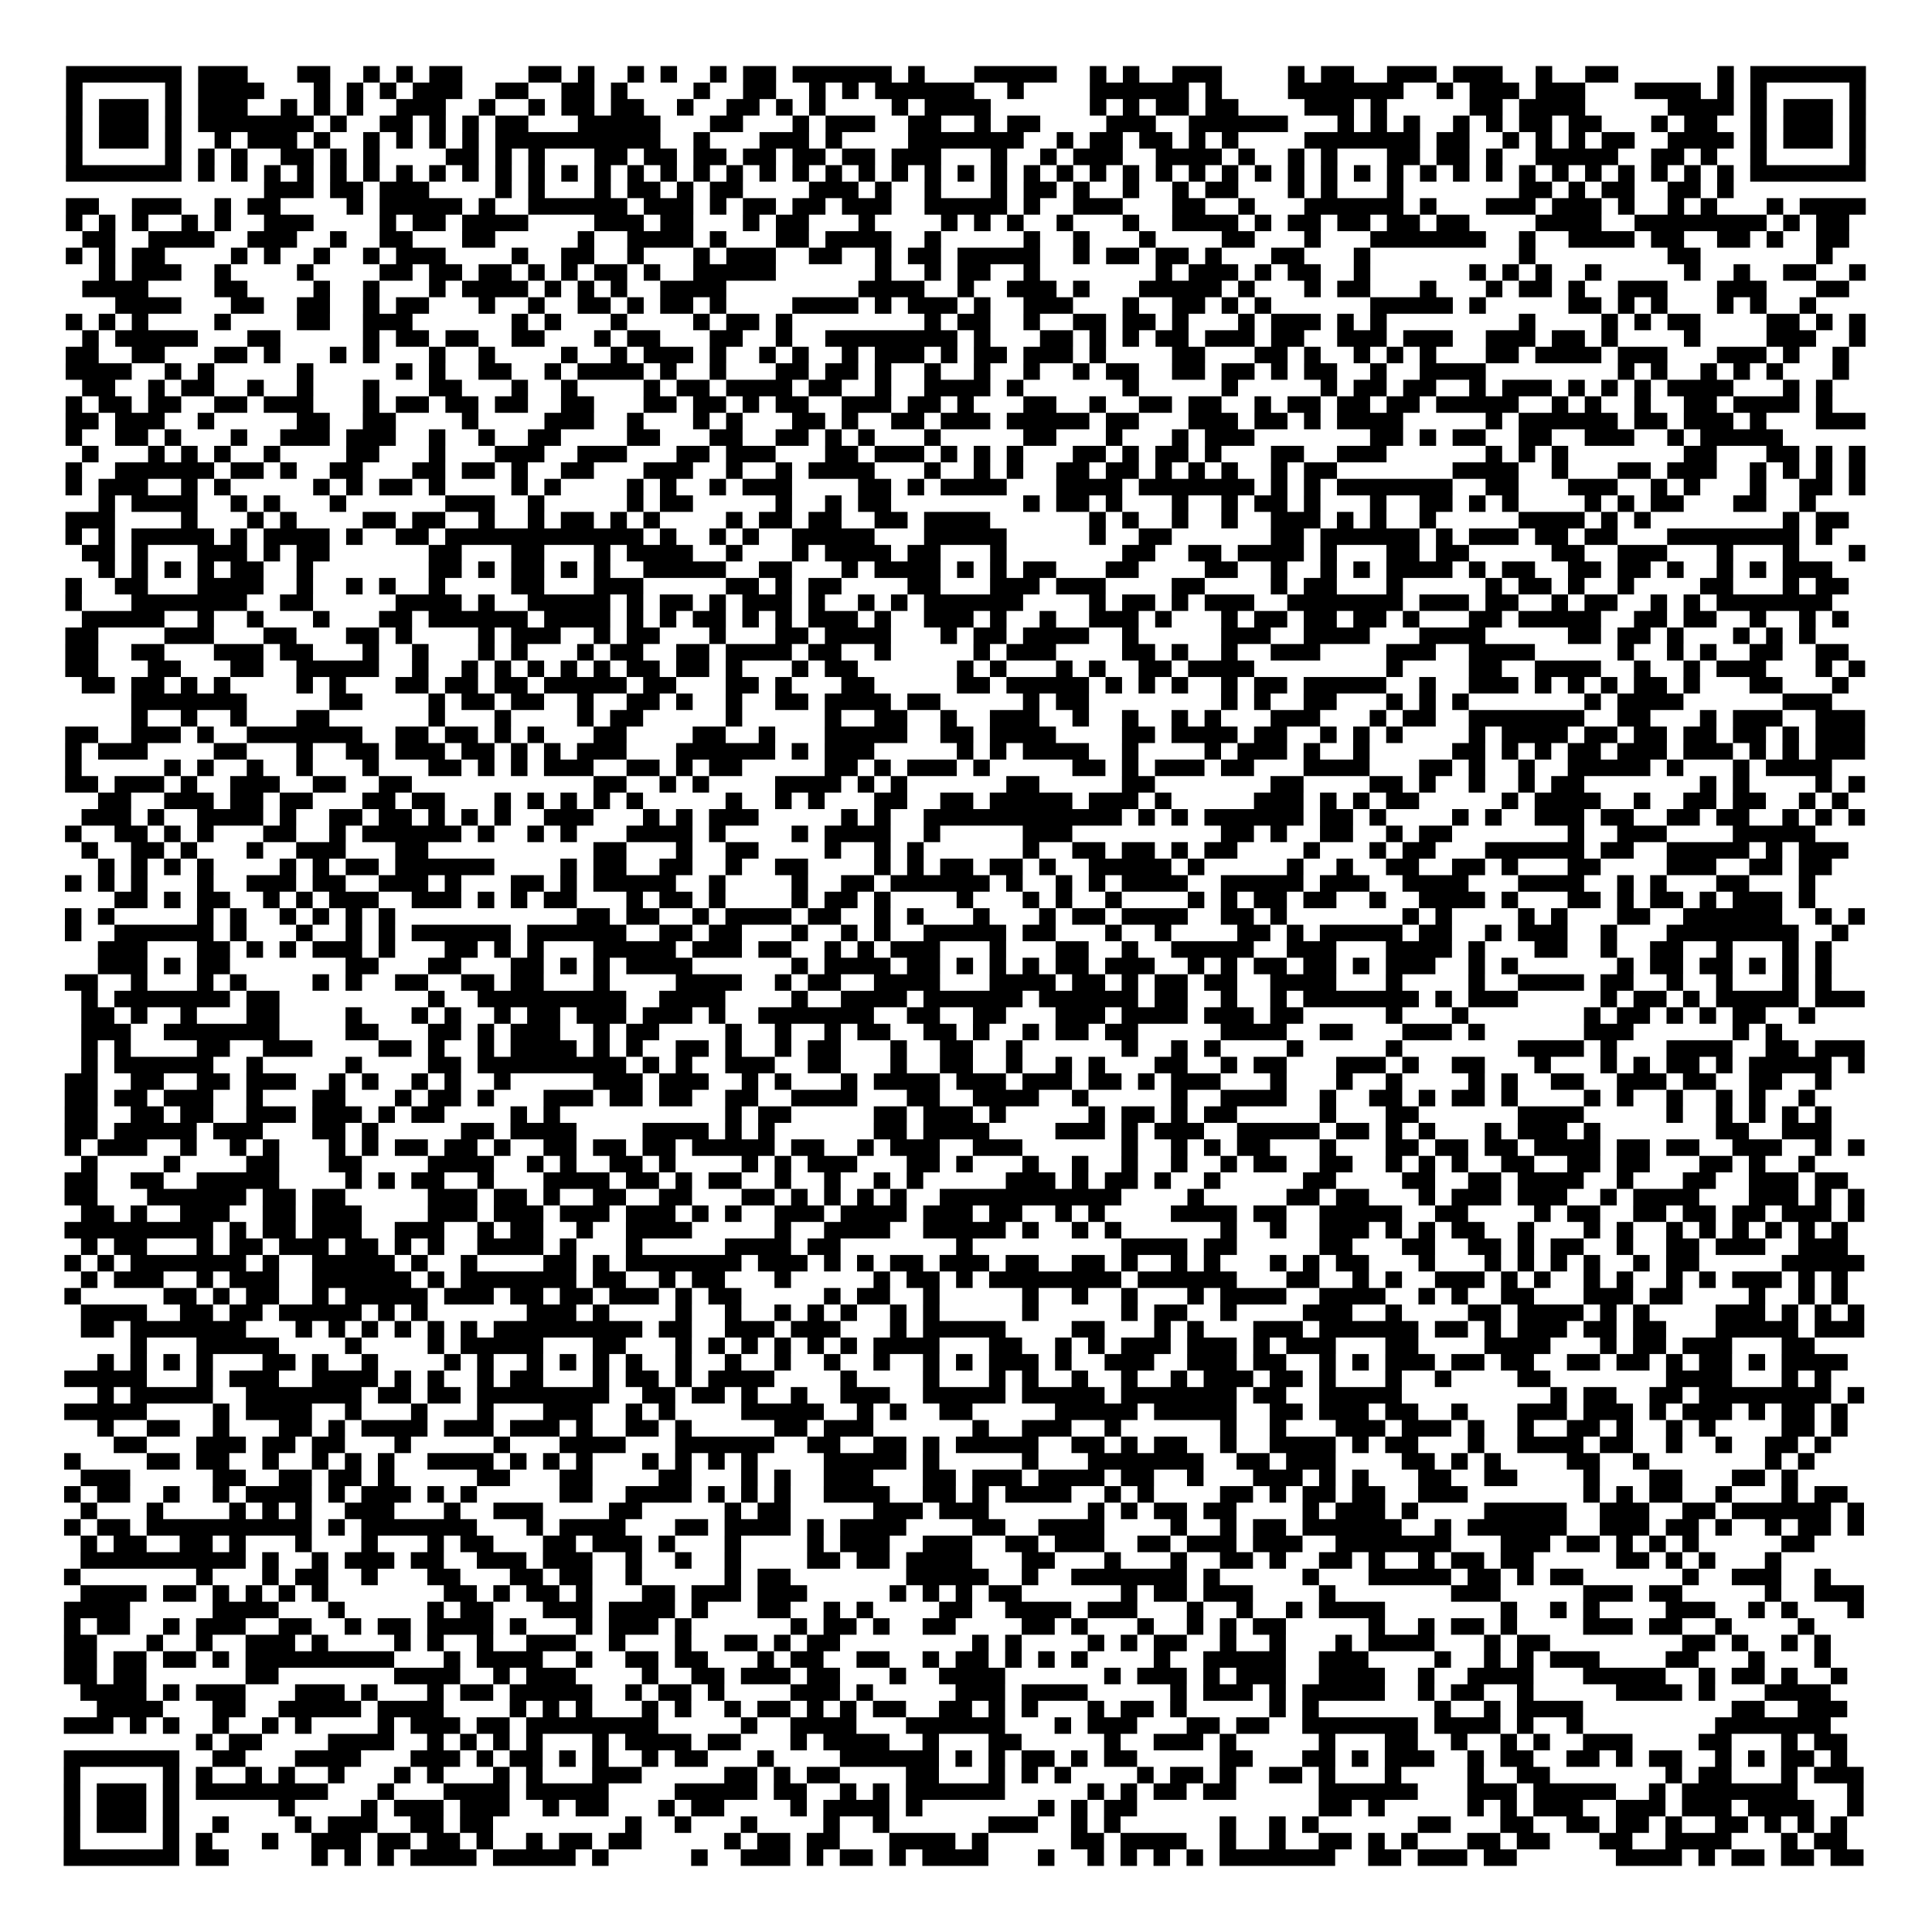 <?xml version="1.0" encoding="UTF-8"?>
<svg xmlns="http://www.w3.org/2000/svg" height="117" width="117" class="pyqrcode"><path stroke="#000" class="pyqrline" d="M4 4.5h7m1 0h3m3 0h2m2 0h1m1 0h1m1 0h2m4 0h2m1 0h1m2 0h1m1 0h1m2 0h1m1 0h2m1 0h6m1 0h1m3 0h5m2 0h1m1 0h1m2 0h3m4 0h1m1 0h2m2 0h3m1 0h3m2 0h1m2 0h2m6 0h1m1 0h7m-109 1h1m5 0h1m1 0h4m3 0h1m1 0h1m1 0h1m1 0h3m2 0h2m2 0h2m1 0h1m4 0h1m2 0h2m2 0h1m1 0h1m1 0h6m2 0h1m4 0h6m1 0h1m4 0h7m2 0h1m1 0h3m1 0h3m3 0h4m1 0h1m1 0h1m5 0h1m-109 1h1m1 0h3m1 0h1m1 0h3m2 0h1m1 0h1m1 0h1m2 0h3m2 0h1m2 0h1m1 0h2m1 0h2m2 0h1m2 0h2m1 0h1m1 0h1m4 0h1m1 0h4m6 0h1m1 0h1m1 0h2m1 0h2m4 0h3m1 0h1m5 0h2m1 0h4m5 0h4m1 0h1m1 0h3m1 0h1m-109 1h1m1 0h3m1 0h1m1 0h7m1 0h1m2 0h2m1 0h1m1 0h1m1 0h2m3 0h5m3 0h2m3 0h1m1 0h3m2 0h2m2 0h1m1 0h2m4 0h3m2 0h6m3 0h1m1 0h1m1 0h1m2 0h1m1 0h1m1 0h2m1 0h2m3 0h1m1 0h2m2 0h1m1 0h3m1 0h1m-109 1h1m1 0h3m1 0h1m2 0h1m1 0h3m1 0h1m2 0h1m1 0h1m1 0h1m1 0h1m1 0h10m2 0h1m3 0h3m1 0h1m4 0h7m2 0h1m1 0h2m1 0h2m1 0h1m1 0h1m4 0h7m1 0h2m2 0h1m1 0h1m1 0h1m1 0h2m2 0h4m1 0h1m1 0h3m1 0h1m-109 1h1m5 0h1m1 0h1m1 0h1m2 0h2m1 0h1m1 0h1m4 0h2m1 0h1m1 0h1m3 0h2m1 0h2m1 0h2m1 0h2m1 0h2m1 0h2m1 0h3m3 0h1m2 0h1m1 0h3m2 0h4m1 0h1m2 0h1m1 0h1m3 0h2m1 0h2m1 0h1m2 0h5m2 0h2m1 0h1m2 0h1m5 0h1m-109 1h7m1 0h1m1 0h1m1 0h1m1 0h1m1 0h1m1 0h1m1 0h1m1 0h1m1 0h1m1 0h1m1 0h1m1 0h1m1 0h1m1 0h1m1 0h1m1 0h1m1 0h1m1 0h1m1 0h1m1 0h1m1 0h1m1 0h1m1 0h1m1 0h1m1 0h1m1 0h1m1 0h1m1 0h1m1 0h1m1 0h1m1 0h1m1 0h1m1 0h1m1 0h1m1 0h1m1 0h1m1 0h1m1 0h1m1 0h1m1 0h1m1 0h1m1 0h1m1 0h1m1 0h1m1 0h1m1 0h1m1 0h1m1 0h7m-97 1h3m1 0h2m1 0h3m4 0h1m1 0h1m3 0h1m1 0h2m1 0h1m1 0h2m4 0h3m1 0h1m2 0h1m3 0h1m1 0h2m1 0h1m2 0h1m2 0h1m1 0h2m3 0h1m1 0h1m3 0h1m7 0h2m1 0h1m1 0h2m2 0h2m1 0h1m-101 1h2m2 0h3m2 0h1m1 0h2m4 0h1m1 0h5m1 0h1m2 0h6m1 0h3m1 0h1m1 0h2m1 0h2m1 0h3m2 0h5m1 0h1m2 0h3m3 0h2m2 0h1m3 0h6m1 0h1m3 0h3m1 0h3m1 0h1m2 0h1m1 0h1m3 0h1m1 0h4m-109 1h1m1 0h1m1 0h1m2 0h1m1 0h1m2 0h3m4 0h1m1 0h2m1 0h4m4 0h3m1 0h2m3 0h1m1 0h2m3 0h1m4 0h1m1 0h1m1 0h1m2 0h1m3 0h1m2 0h4m1 0h1m1 0h2m1 0h2m1 0h2m1 0h2m4 0h4m2 0h8m1 0h1m1 0h2m-107 1h2m2 0h4m2 0h3m2 0h1m2 0h2m3 0h2m5 0h1m2 0h4m1 0h1m3 0h2m1 0h4m2 0h1m5 0h1m2 0h1m3 0h1m4 0h2m3 0h1m3 0h7m2 0h1m2 0h4m1 0h2m2 0h2m1 0h1m2 0h2m-108 1h1m1 0h1m1 0h2m4 0h1m1 0h1m2 0h1m2 0h1m1 0h3m4 0h1m2 0h2m2 0h1m3 0h1m1 0h3m2 0h2m2 0h1m1 0h2m1 0h5m2 0h1m1 0h2m1 0h2m1 0h1m3 0h2m3 0h1m9 0h1m8 0h2m7 0h1m-105 1h1m1 0h3m2 0h1m4 0h1m4 0h2m1 0h2m1 0h2m1 0h1m1 0h1m1 0h2m1 0h1m2 0h5m6 0h1m2 0h1m1 0h2m2 0h1m7 0h1m1 0h3m1 0h1m1 0h2m2 0h1m6 0h1m1 0h1m1 0h1m2 0h1m5 0h1m2 0h1m2 0h2m2 0h1m-108 1h4m4 0h2m4 0h1m2 0h1m3 0h1m1 0h4m1 0h1m1 0h1m1 0h1m2 0h4m8 0h4m2 0h1m2 0h3m1 0h1m3 0h5m1 0h1m3 0h1m1 0h2m3 0h1m3 0h1m1 0h2m1 0h1m2 0h3m3 0h3m3 0h2m-105 1h4m3 0h2m2 0h2m2 0h1m1 0h2m3 0h1m2 0h1m2 0h2m1 0h1m1 0h2m1 0h1m4 0h4m1 0h1m1 0h3m1 0h1m2 0h3m3 0h1m2 0h2m1 0h1m1 0h1m6 0h5m1 0h1m5 0h2m1 0h1m1 0h1m3 0h1m1 0h1m2 0h1m-106 1h1m1 0h1m1 0h1m4 0h1m4 0h2m2 0h3m6 0h1m1 0h1m3 0h1m4 0h1m1 0h2m1 0h1m8 0h1m1 0h2m2 0h1m2 0h2m1 0h2m1 0h1m3 0h1m1 0h3m1 0h1m1 0h1m8 0h1m4 0h1m1 0h1m1 0h2m4 0h2m1 0h1m1 0h1m-108 1h1m1 0h5m3 0h2m5 0h1m1 0h2m1 0h2m2 0h2m3 0h1m1 0h2m3 0h2m2 0h1m2 0h8m1 0h1m3 0h2m1 0h1m1 0h1m1 0h2m1 0h3m1 0h2m2 0h3m1 0h3m2 0h3m1 0h2m1 0h1m4 0h1m4 0h3m2 0h1m-109 1h2m2 0h2m3 0h2m1 0h1m3 0h1m1 0h1m3 0h1m2 0h1m4 0h1m2 0h1m1 0h3m1 0h1m2 0h1m1 0h1m2 0h1m1 0h3m1 0h1m1 0h2m1 0h3m1 0h1m4 0h2m3 0h2m1 0h1m2 0h1m1 0h1m1 0h1m3 0h2m1 0h4m1 0h3m3 0h3m1 0h1m2 0h1m-108 1h4m2 0h1m1 0h1m5 0h1m5 0h1m1 0h1m2 0h2m2 0h1m1 0h4m1 0h1m2 0h1m3 0h2m1 0h2m1 0h1m2 0h1m2 0h1m2 0h1m2 0h1m1 0h2m2 0h2m1 0h2m1 0h1m1 0h2m2 0h1m2 0h4m8 0h1m1 0h1m2 0h1m1 0h1m1 0h1m3 0h1m-107 1h2m2 0h1m1 0h2m2 0h1m2 0h1m3 0h1m3 0h2m3 0h1m2 0h1m4 0h1m1 0h2m1 0h4m1 0h2m2 0h1m2 0h4m1 0h1m6 0h1m5 0h1m5 0h1m1 0h2m1 0h2m2 0h1m1 0h3m1 0h1m1 0h1m1 0h1m1 0h4m3 0h1m1 0h1m-107 1h1m1 0h2m1 0h2m2 0h2m1 0h3m3 0h1m1 0h2m1 0h2m1 0h2m2 0h2m3 0h2m1 0h2m1 0h1m1 0h2m2 0h3m1 0h2m1 0h1m3 0h2m2 0h1m2 0h2m1 0h2m2 0h1m1 0h2m1 0h2m1 0h2m1 0h5m2 0h1m1 0h1m2 0h1m2 0h2m1 0h4m1 0h1m-107 1h2m1 0h3m2 0h1m5 0h2m2 0h2m4 0h1m4 0h3m2 0h1m3 0h1m1 0h1m3 0h2m1 0h1m2 0h2m1 0h3m1 0h5m1 0h2m3 0h3m1 0h2m1 0h1m1 0h4m5 0h1m1 0h6m1 0h2m1 0h3m1 0h1m3 0h3m-109 1h1m2 0h2m1 0h1m3 0h1m2 0h3m1 0h3m2 0h1m2 0h1m2 0h2m4 0h2m3 0h2m2 0h2m1 0h1m1 0h1m3 0h1m5 0h2m3 0h1m3 0h1m1 0h3m7 0h2m1 0h1m1 0h2m2 0h2m2 0h3m2 0h1m1 0h5m-103 1h1m3 0h1m1 0h1m1 0h1m2 0h1m4 0h2m3 0h1m3 0h3m2 0h3m3 0h2m1 0h3m3 0h2m1 0h3m1 0h1m1 0h1m1 0h1m3 0h2m1 0h1m1 0h2m1 0h1m3 0h2m2 0h3m6 0h1m1 0h1m1 0h1m7 0h2m3 0h2m1 0h1m1 0h1m-109 1h1m2 0h6m1 0h2m1 0h1m2 0h2m3 0h2m1 0h2m1 0h1m2 0h2m3 0h3m2 0h1m2 0h1m1 0h4m3 0h1m2 0h1m1 0h1m2 0h2m1 0h2m1 0h1m1 0h1m1 0h1m2 0h1m1 0h2m7 0h4m2 0h1m3 0h2m1 0h3m2 0h1m1 0h1m1 0h1m1 0h1m-109 1h1m1 0h3m2 0h1m1 0h1m5 0h1m1 0h1m1 0h2m1 0h1m4 0h1m1 0h1m4 0h1m1 0h1m2 0h1m1 0h3m4 0h2m1 0h1m1 0h4m3 0h4m1 0h7m1 0h1m1 0h1m1 0h7m2 0h2m3 0h3m2 0h1m1 0h1m3 0h1m2 0h2m1 0h1m-107 1h1m1 0h4m2 0h1m1 0h1m3 0h1m6 0h3m2 0h1m5 0h1m1 0h2m5 0h1m2 0h1m1 0h2m8 0h1m1 0h2m1 0h1m3 0h1m2 0h1m1 0h2m1 0h1m3 0h1m2 0h2m1 0h1m1 0h1m4 0h1m1 0h1m1 0h2m3 0h2m2 0h1m-106 1h3m4 0h1m3 0h1m1 0h1m4 0h2m1 0h2m2 0h1m2 0h1m1 0h2m1 0h1m1 0h1m4 0h1m1 0h2m1 0h2m2 0h2m1 0h4m6 0h1m1 0h1m2 0h1m2 0h1m2 0h3m1 0h1m1 0h1m2 0h1m5 0h4m1 0h1m1 0h1m8 0h1m1 0h2m-108 1h1m1 0h1m1 0h5m1 0h1m1 0h4m1 0h1m2 0h2m1 0h12m1 0h1m2 0h1m1 0h1m2 0h5m3 0h5m5 0h1m2 0h2m6 0h2m1 0h6m1 0h1m1 0h3m1 0h2m1 0h2m3 0h8m1 0h1m-106 1h2m1 0h1m3 0h3m1 0h1m1 0h2m6 0h2m3 0h2m3 0h1m1 0h4m2 0h1m3 0h1m1 0h4m1 0h2m3 0h1m7 0h2m2 0h2m1 0h4m1 0h1m3 0h2m1 0h2m5 0h2m2 0h3m3 0h1m3 0h1m3 0h1m-107 1h1m1 0h1m1 0h1m1 0h1m1 0h2m2 0h1m7 0h2m1 0h1m1 0h2m1 0h1m1 0h1m2 0h5m2 0h2m3 0h1m1 0h4m1 0h1m1 0h1m1 0h2m3 0h2m4 0h2m2 0h1m2 0h1m1 0h1m1 0h4m1 0h1m1 0h2m2 0h2m1 0h2m1 0h1m2 0h1m1 0h1m1 0h3m-107 1h1m2 0h2m3 0h4m2 0h1m2 0h1m1 0h1m2 0h1m4 0h2m3 0h3m5 0h2m1 0h1m1 0h2m4 0h2m3 0h3m1 0h3m4 0h2m4 0h1m1 0h2m3 0h1m5 0h1m1 0h2m1 0h1m2 0h1m4 0h2m3 0h1m1 0h2m-108 1h1m3 0h7m2 0h2m5 0h4m1 0h1m2 0h5m1 0h1m1 0h2m1 0h1m1 0h3m1 0h1m2 0h1m1 0h1m1 0h6m4 0h1m1 0h2m1 0h1m1 0h3m2 0h7m1 0h3m1 0h2m2 0h1m1 0h2m2 0h1m1 0h1m1 0h7m-106 1h5m2 0h1m2 0h1m3 0h1m3 0h2m1 0h6m1 0h4m1 0h1m1 0h1m1 0h2m1 0h1m1 0h1m1 0h3m1 0h1m2 0h3m1 0h1m2 0h1m2 0h3m1 0h1m3 0h1m1 0h2m1 0h2m1 0h2m1 0h1m3 0h2m1 0h5m2 0h2m1 0h2m2 0h1m2 0h1m1 0h1m-108 1h2m4 0h3m3 0h2m3 0h2m1 0h1m4 0h1m1 0h3m2 0h1m1 0h2m3 0h1m3 0h2m1 0h4m3 0h1m1 0h2m1 0h4m2 0h1m5 0h3m2 0h4m3 0h4m5 0h2m1 0h2m1 0h1m3 0h1m1 0h1m1 0h1m-106 1h2m2 0h2m3 0h3m1 0h2m3 0h1m2 0h1m3 0h1m1 0h1m3 0h1m1 0h2m2 0h2m1 0h4m1 0h2m2 0h1m5 0h1m1 0h3m4 0h2m1 0h1m2 0h1m2 0h3m4 0h3m2 0h4m5 0h1m2 0h1m1 0h1m2 0h2m2 0h2m-108 1h2m3 0h2m3 0h2m2 0h5m2 0h1m2 0h1m1 0h1m1 0h1m1 0h1m1 0h1m1 0h2m1 0h2m1 0h1m3 0h1m1 0h2m6 0h1m1 0h1m3 0h1m1 0h1m2 0h2m1 0h4m8 0h1m4 0h2m2 0h4m2 0h1m2 0h1m1 0h3m3 0h1m1 0h1m-108 1h2m1 0h2m1 0h1m1 0h1m4 0h1m1 0h1m3 0h2m1 0h2m1 0h2m1 0h5m1 0h2m3 0h2m1 0h1m3 0h2m5 0h2m1 0h5m1 0h1m1 0h1m1 0h1m2 0h1m1 0h2m1 0h5m2 0h1m2 0h3m1 0h1m1 0h1m1 0h1m1 0h2m1 0h1m3 0h2m3 0h1m-104 1h7m5 0h2m4 0h1m1 0h2m1 0h2m2 0h1m2 0h2m1 0h1m2 0h1m2 0h2m1 0h4m1 0h2m5 0h1m1 0h2m8 0h1m1 0h1m2 0h2m3 0h1m1 0h1m1 0h1m7 0h1m1 0h4m6 0h3m-103 1h1m2 0h1m2 0h1m3 0h2m6 0h1m3 0h1m4 0h1m1 0h2m5 0h1m5 0h1m2 0h2m2 0h1m2 0h3m2 0h1m2 0h1m2 0h1m1 0h1m3 0h3m3 0h1m1 0h2m2 0h7m2 0h2m3 0h1m1 0h3m2 0h3m-109 1h2m2 0h3m1 0h1m2 0h7m2 0h2m1 0h2m1 0h1m1 0h1m3 0h2m4 0h2m2 0h1m3 0h5m2 0h2m1 0h4m4 0h2m1 0h4m1 0h2m2 0h1m1 0h1m1 0h1m4 0h1m1 0h4m1 0h2m1 0h2m1 0h2m1 0h2m1 0h1m1 0h3m-109 1h1m1 0h3m4 0h2m3 0h1m2 0h2m1 0h3m1 0h2m1 0h1m1 0h1m1 0h3m3 0h6m1 0h1m1 0h3m5 0h1m1 0h1m1 0h4m2 0h1m4 0h1m1 0h3m1 0h1m2 0h1m5 0h2m1 0h1m1 0h1m1 0h2m1 0h3m1 0h3m1 0h1m1 0h1m1 0h3m-109 1h1m5 0h1m1 0h1m2 0h1m2 0h1m3 0h1m3 0h2m1 0h1m1 0h1m1 0h3m2 0h2m1 0h1m1 0h2m5 0h2m1 0h1m1 0h3m1 0h1m5 0h2m1 0h1m1 0h3m1 0h2m3 0h4m3 0h2m1 0h1m2 0h1m2 0h5m1 0h1m3 0h1m1 0h4m-107 1h2m1 0h3m1 0h1m2 0h3m2 0h2m2 0h2m11 0h2m2 0h1m1 0h1m4 0h4m1 0h1m1 0h1m6 0h2m5 0h2m7 0h2m4 0h2m1 0h1m2 0h1m2 0h1m1 0h2m7 0h1m1 0h1m4 0h1m1 0h1m-107 1h2m2 0h3m1 0h2m1 0h2m3 0h2m1 0h2m3 0h1m1 0h1m1 0h1m1 0h1m1 0h1m5 0h1m2 0h1m1 0h1m3 0h2m2 0h2m1 0h5m1 0h3m1 0h1m5 0h3m1 0h1m1 0h1m1 0h2m5 0h1m1 0h4m2 0h1m2 0h2m1 0h2m2 0h1m1 0h1m-107 1h3m1 0h1m2 0h4m1 0h1m2 0h2m1 0h2m1 0h1m1 0h1m1 0h1m2 0h3m3 0h1m1 0h1m1 0h3m5 0h1m1 0h1m2 0h12m1 0h1m1 0h1m1 0h6m1 0h2m1 0h1m4 0h1m1 0h1m2 0h3m1 0h2m2 0h2m1 0h2m2 0h1m1 0h1m1 0h1m-109 1h1m2 0h2m1 0h1m1 0h1m3 0h2m2 0h1m1 0h6m1 0h1m2 0h1m1 0h1m3 0h4m1 0h1m4 0h1m1 0h4m2 0h1m5 0h3m9 0h2m1 0h1m2 0h2m2 0h1m1 0h2m7 0h1m2 0h3m4 0h5m-105 1h1m2 0h2m1 0h1m3 0h1m2 0h3m3 0h2m10 0h2m3 0h1m2 0h2m4 0h1m2 0h1m1 0h1m6 0h1m2 0h2m1 0h2m1 0h1m1 0h2m4 0h1m3 0h1m1 0h2m3 0h6m1 0h2m2 0h5m1 0h1m1 0h3m-106 1h1m1 0h1m1 0h1m1 0h1m4 0h1m1 0h1m1 0h2m1 0h6m4 0h1m1 0h2m2 0h2m2 0h1m2 0h2m4 0h1m1 0h1m1 0h2m1 0h2m1 0h1m2 0h5m1 0h1m5 0h1m2 0h1m2 0h2m2 0h2m1 0h1m3 0h2m4 0h3m2 0h2m1 0h2m-107 1h1m1 0h1m1 0h1m3 0h1m2 0h3m1 0h2m2 0h3m1 0h1m3 0h2m1 0h1m1 0h5m2 0h1m4 0h1m2 0h2m1 0h6m1 0h1m2 0h1m1 0h1m1 0h4m2 0h5m1 0h3m2 0h4m3 0h4m2 0h1m1 0h1m3 0h2m3 0h1m-103 1h2m1 0h1m1 0h2m2 0h1m1 0h1m1 0h3m2 0h3m1 0h1m1 0h1m1 0h2m3 0h1m1 0h2m1 0h1m4 0h1m1 0h2m1 0h1m4 0h1m3 0h1m1 0h1m2 0h1m4 0h1m1 0h1m1 0h2m1 0h2m2 0h1m2 0h4m1 0h1m3 0h2m1 0h1m1 0h2m1 0h1m1 0h3m1 0h1m-106 1h1m1 0h1m5 0h1m1 0h1m2 0h1m1 0h1m1 0h1m1 0h1m11 0h2m1 0h2m2 0h1m1 0h4m1 0h2m2 0h1m1 0h1m3 0h1m3 0h1m1 0h2m1 0h4m2 0h2m1 0h1m7 0h1m1 0h1m4 0h1m1 0h1m3 0h2m2 0h6m2 0h1m1 0h1m-109 1h1m2 0h6m1 0h1m3 0h1m2 0h1m1 0h1m1 0h6m1 0h6m2 0h2m1 0h2m3 0h1m2 0h1m1 0h1m2 0h5m1 0h2m3 0h1m2 0h1m4 0h2m1 0h1m1 0h5m1 0h2m2 0h1m1 0h3m2 0h1m3 0h8m2 0h1m-106 1h3m3 0h2m1 0h1m1 0h1m1 0h3m1 0h1m3 0h2m1 0h1m1 0h1m3 0h5m1 0h3m1 0h2m2 0h1m1 0h1m1 0h3m3 0h1m3 0h2m2 0h1m2 0h5m2 0h3m3 0h4m1 0h1m3 0h2m2 0h1m2 0h2m2 0h1m3 0h1m1 0h1m-105 1h3m1 0h1m1 0h2m7 0h2m3 0h2m3 0h2m1 0h1m1 0h1m1 0h4m6 0h1m1 0h4m1 0h2m1 0h1m1 0h1m1 0h1m1 0h2m1 0h3m2 0h1m1 0h1m1 0h2m1 0h2m1 0h1m1 0h3m2 0h1m1 0h1m6 0h1m1 0h2m1 0h2m1 0h1m1 0h1m1 0h1m-107 1h2m2 0h1m3 0h1m1 0h1m4 0h1m1 0h1m2 0h2m2 0h2m1 0h2m3 0h1m4 0h4m2 0h1m1 0h2m2 0h4m3 0h4m1 0h2m1 0h1m1 0h2m1 0h2m2 0h4m3 0h1m4 0h1m2 0h4m1 0h2m2 0h1m2 0h1m3 0h1m1 0h1m-106 1h1m1 0h7m1 0h2m9 0h1m2 0h9m2 0h4m4 0h1m2 0h4m1 0h6m1 0h6m1 0h2m2 0h1m2 0h1m1 0h7m1 0h1m1 0h3m5 0h1m1 0h2m1 0h1m1 0h5m1 0h3m-108 1h2m1 0h1m2 0h1m3 0h2m4 0h1m3 0h1m1 0h1m2 0h1m1 0h2m1 0h3m1 0h3m1 0h1m2 0h7m2 0h2m2 0h2m3 0h3m1 0h4m1 0h3m1 0h2m5 0h1m3 0h1m7 0h1m1 0h2m1 0h1m1 0h1m1 0h2m2 0h1m-105 1h3m2 0h7m4 0h2m3 0h2m1 0h1m1 0h3m2 0h1m1 0h2m4 0h1m2 0h1m2 0h1m1 0h2m2 0h2m1 0h1m2 0h1m1 0h2m1 0h2m5 0h4m2 0h2m3 0h3m1 0h1m6 0h3m6 0h1m1 0h1m-103 1h1m1 0h1m4 0h2m2 0h3m4 0h2m1 0h1m2 0h1m1 0h4m1 0h1m1 0h1m2 0h2m1 0h1m2 0h1m1 0h2m3 0h1m2 0h2m2 0h1m6 0h1m2 0h1m1 0h1m4 0h1m5 0h1m7 0h4m1 0h1m3 0h4m2 0h2m1 0h3m-108 1h1m1 0h6m2 0h1m5 0h1m4 0h2m1 0h9m1 0h1m1 0h1m2 0h3m2 0h2m3 0h1m2 0h2m2 0h1m2 0h1m1 0h1m3 0h2m2 0h1m1 0h2m3 0h3m1 0h1m2 0h2m3 0h1m3 0h1m1 0h1m1 0h2m1 0h1m1 0h5m1 0h1m-109 1h2m2 0h2m2 0h2m1 0h3m2 0h1m1 0h1m2 0h1m1 0h1m2 0h1m5 0h3m1 0h3m2 0h1m1 0h1m3 0h1m1 0h4m1 0h3m1 0h3m1 0h2m1 0h1m1 0h3m3 0h1m3 0h1m2 0h1m4 0h1m1 0h1m2 0h2m2 0h3m1 0h2m2 0h2m2 0h1m-107 1h2m1 0h2m1 0h3m2 0h1m3 0h2m3 0h1m1 0h2m1 0h1m3 0h3m1 0h2m1 0h2m2 0h2m2 0h4m3 0h2m2 0h4m2 0h1m5 0h1m2 0h4m2 0h1m2 0h2m1 0h1m1 0h2m1 0h1m4 0h1m1 0h1m2 0h1m2 0h1m1 0h1m2 0h1m-106 1h2m2 0h2m1 0h2m2 0h3m1 0h3m1 0h1m1 0h2m4 0h1m1 0h1m10 0h1m1 0h2m5 0h2m1 0h3m1 0h1m5 0h1m1 0h2m1 0h1m1 0h2m5 0h1m3 0h2m6 0h4m5 0h1m2 0h1m1 0h1m1 0h1m1 0h1m-107 1h2m1 0h5m1 0h3m3 0h2m1 0h1m5 0h2m1 0h4m4 0h4m1 0h1m1 0h1m6 0h2m1 0h4m4 0h3m1 0h1m1 0h3m2 0h5m1 0h2m1 0h1m1 0h1m3 0h1m1 0h3m1 0h1m7 0h2m2 0h3m-107 1h1m1 0h3m2 0h1m2 0h1m1 0h1m3 0h1m1 0h1m1 0h2m1 0h2m1 0h1m2 0h2m1 0h2m1 0h2m1 0h5m1 0h2m2 0h1m1 0h3m2 0h3m6 0h1m2 0h1m1 0h1m1 0h2m3 0h1m3 0h2m1 0h2m1 0h2m1 0h4m1 0h2m1 0h2m2 0h3m2 0h1m1 0h1m-108 1h1m4 0h1m4 0h2m3 0h2m4 0h4m2 0h1m1 0h1m2 0h2m1 0h1m4 0h1m1 0h1m1 0h3m3 0h2m1 0h1m3 0h1m2 0h1m2 0h1m2 0h1m2 0h1m1 0h2m2 0h2m2 0h1m1 0h1m1 0h1m2 0h2m2 0h2m1 0h2m3 0h2m1 0h1m2 0h1m-106 1h2m2 0h2m2 0h5m4 0h1m1 0h1m1 0h2m2 0h1m3 0h4m1 0h2m1 0h1m1 0h2m2 0h1m2 0h1m2 0h1m1 0h1m5 0h3m1 0h1m1 0h2m1 0h1m2 0h1m5 0h2m4 0h2m2 0h2m1 0h4m2 0h1m3 0h2m2 0h3m1 0h2m-108 1h2m3 0h6m1 0h2m1 0h2m5 0h3m1 0h2m1 0h1m2 0h2m2 0h2m3 0h2m1 0h1m1 0h1m1 0h1m1 0h1m2 0h11m4 0h1m5 0h2m1 0h2m3 0h1m1 0h3m1 0h3m2 0h1m1 0h4m3 0h3m1 0h1m1 0h1m-108 1h2m1 0h1m2 0h3m2 0h2m1 0h3m4 0h3m1 0h3m1 0h3m1 0h3m1 0h1m1 0h1m2 0h3m1 0h4m1 0h3m1 0h2m2 0h1m1 0h1m4 0h4m1 0h2m2 0h5m2 0h2m4 0h1m1 0h2m2 0h2m1 0h2m1 0h2m1 0h3m1 0h1m-109 1h9m1 0h1m1 0h2m1 0h3m2 0h3m2 0h1m1 0h2m2 0h1m2 0h4m5 0h1m2 0h4m2 0h5m1 0h1m2 0h1m1 0h1m6 0h1m2 0h1m2 0h3m1 0h1m1 0h1m1 0h2m2 0h1m3 0h1m1 0h1m2 0h1m1 0h1m1 0h1m1 0h1m1 0h1m1 0h1m-107 1h1m1 0h2m3 0h1m1 0h2m1 0h3m1 0h2m1 0h1m1 0h1m2 0h4m1 0h1m3 0h1m5 0h4m1 0h2m7 0h1m9 0h4m1 0h2m5 0h2m3 0h2m2 0h2m1 0h1m1 0h2m2 0h1m2 0h2m1 0h3m2 0h3m-108 1h1m1 0h1m1 0h7m1 0h1m2 0h5m1 0h1m2 0h1m4 0h2m1 0h1m1 0h7m1 0h3m1 0h1m1 0h1m1 0h2m1 0h3m1 0h2m2 0h2m1 0h1m2 0h1m1 0h1m3 0h1m1 0h1m1 0h2m3 0h1m3 0h1m1 0h1m1 0h1m1 0h1m2 0h1m1 0h2m5 0h5m-108 1h1m1 0h3m2 0h1m1 0h3m2 0h6m1 0h1m1 0h7m1 0h2m2 0h1m1 0h2m3 0h1m5 0h1m1 0h2m1 0h1m1 0h8m1 0h6m3 0h2m2 0h1m1 0h1m2 0h3m1 0h1m1 0h1m2 0h1m1 0h1m2 0h1m1 0h1m1 0h3m1 0h1m1 0h1m-108 1h1m5 0h2m1 0h1m1 0h2m2 0h1m1 0h5m1 0h3m1 0h2m1 0h2m1 0h3m1 0h1m1 0h2m5 0h1m1 0h2m2 0h1m5 0h1m2 0h1m2 0h1m3 0h1m1 0h4m2 0h4m2 0h1m1 0h1m2 0h2m3 0h3m1 0h2m4 0h1m2 0h1m1 0h1m-107 1h4m2 0h2m1 0h2m1 0h5m1 0h1m1 0h1m6 0h3m1 0h1m4 0h1m2 0h1m2 0h1m1 0h1m1 0h1m2 0h1m1 0h1m5 0h1m5 0h1m1 0h2m2 0h1m4 0h3m2 0h1m4 0h2m1 0h4m1 0h1m1 0h1m4 0h3m1 0h1m1 0h1m1 0h1m-108 1h2m1 0h7m3 0h1m1 0h1m1 0h1m1 0h1m1 0h1m1 0h1m1 0h9m1 0h2m2 0h3m1 0h3m3 0h1m1 0h5m4 0h2m3 0h1m1 0h1m3 0h3m1 0h6m1 0h2m1 0h1m1 0h3m1 0h2m1 0h2m3 0h5m1 0h3m-105 1h1m3 0h5m4 0h1m4 0h1m1 0h5m3 0h2m3 0h1m1 0h1m1 0h1m1 0h1m1 0h1m1 0h1m1 0h4m3 0h2m2 0h1m1 0h1m1 0h3m1 0h3m1 0h1m1 0h3m3 0h2m4 0h4m3 0h1m1 0h2m1 0h3m3 0h2m-104 1h1m1 0h1m1 0h1m1 0h1m3 0h2m1 0h1m2 0h1m4 0h1m1 0h1m2 0h1m1 0h1m1 0h1m1 0h1m2 0h1m2 0h1m2 0h1m2 0h1m2 0h1m2 0h1m1 0h1m1 0h3m1 0h1m2 0h3m2 0h3m1 0h2m2 0h1m1 0h1m1 0h3m1 0h2m1 0h2m2 0h2m1 0h2m1 0h1m1 0h2m1 0h1m1 0h4m-108 1h5m3 0h1m1 0h3m2 0h4m1 0h1m1 0h1m2 0h1m1 0h2m3 0h1m1 0h2m1 0h1m1 0h4m4 0h1m4 0h1m3 0h1m1 0h1m2 0h1m2 0h1m2 0h1m1 0h3m1 0h2m1 0h1m3 0h1m2 0h1m4 0h2m7 0h4m3 0h1m1 0h1m-105 1h1m1 0h5m2 0h7m1 0h2m1 0h2m1 0h8m2 0h2m1 0h2m1 0h1m2 0h1m2 0h3m2 0h5m1 0h5m1 0h7m1 0h2m2 0h5m9 0h1m1 0h2m2 0h2m1 0h8m1 0h1m-109 1h5m4 0h1m1 0h4m2 0h1m3 0h1m3 0h1m3 0h3m2 0h1m1 0h1m4 0h5m2 0h1m1 0h1m2 0h2m5 0h5m1 0h5m2 0h2m1 0h3m1 0h2m2 0h1m3 0h3m1 0h3m1 0h1m1 0h3m1 0h1m1 0h2m1 0h1m-106 1h1m2 0h2m2 0h1m3 0h2m1 0h1m1 0h4m1 0h3m1 0h3m1 0h1m2 0h2m1 0h1m5 0h2m1 0h3m6 0h1m2 0h3m2 0h1m6 0h1m2 0h1m3 0h3m1 0h3m1 0h1m2 0h1m2 0h2m1 0h1m2 0h1m1 0h1m4 0h2m1 0h1m-105 1h2m3 0h3m1 0h2m1 0h2m3 0h1m5 0h1m3 0h4m3 0h6m2 0h2m2 0h2m1 0h1m1 0h5m2 0h2m1 0h1m1 0h2m2 0h1m2 0h4m1 0h1m1 0h2m3 0h1m2 0h4m1 0h2m2 0h1m2 0h1m2 0h2m1 0h1m-107 1h1m4 0h2m1 0h2m2 0h1m2 0h1m1 0h1m1 0h1m2 0h4m1 0h1m1 0h1m1 0h1m3 0h1m1 0h1m1 0h1m1 0h1m4 0h5m1 0h1m5 0h1m3 0h7m2 0h2m1 0h3m4 0h2m1 0h1m1 0h1m4 0h2m2 0h1m7 0h1m1 0h1m-105 1h3m5 0h2m2 0h2m1 0h2m1 0h1m5 0h2m3 0h2m4 0h2m3 0h1m1 0h1m2 0h3m3 0h2m1 0h3m1 0h4m1 0h2m2 0h1m3 0h3m1 0h1m1 0h1m3 0h2m2 0h2m4 0h1m3 0h2m3 0h2m1 0h1m-105 1h1m1 0h2m2 0h1m2 0h1m1 0h4m1 0h1m1 0h3m1 0h1m1 0h1m5 0h2m2 0h4m1 0h1m1 0h1m1 0h1m2 0h4m2 0h2m1 0h1m1 0h4m2 0h1m1 0h1m4 0h2m1 0h1m1 0h2m1 0h2m2 0h3m7 0h1m1 0h1m1 0h2m2 0h1m3 0h1m1 0h2m-107 1h1m3 0h1m4 0h1m1 0h1m1 0h1m2 0h3m3 0h1m2 0h3m4 0h2m5 0h1m1 0h2m5 0h3m1 0h3m6 0h1m1 0h1m1 0h2m1 0h2m4 0h1m1 0h3m1 0h1m4 0h5m2 0h3m2 0h2m1 0h6m1 0h1m-109 1h1m1 0h2m1 0h10m1 0h1m1 0h7m3 0h1m1 0h4m3 0h2m1 0h4m1 0h1m1 0h4m4 0h2m2 0h4m4 0h1m2 0h1m1 0h2m1 0h6m2 0h1m1 0h6m2 0h3m1 0h2m1 0h1m2 0h1m1 0h2m1 0h1m-108 1h1m1 0h2m2 0h2m1 0h1m3 0h1m3 0h1m3 0h1m1 0h2m3 0h2m1 0h3m1 0h1m3 0h1m4 0h1m1 0h3m2 0h3m2 0h2m1 0h3m2 0h2m1 0h3m1 0h3m2 0h7m3 0h3m1 0h2m1 0h1m1 0h1m1 0h1m5 0h2m-105 1h10m1 0h1m2 0h1m1 0h3m1 0h2m2 0h3m1 0h3m2 0h1m2 0h1m2 0h1m4 0h2m1 0h2m1 0h4m3 0h2m3 0h1m3 0h1m2 0h2m1 0h1m2 0h2m1 0h1m2 0h1m1 0h2m1 0h2m5 0h2m1 0h1m1 0h1m3 0h1m-104 1h1m7 0h1m3 0h1m1 0h2m2 0h1m3 0h2m3 0h2m1 0h2m2 0h1m5 0h1m1 0h2m7 0h5m2 0h1m2 0h7m1 0h1m5 0h1m3 0h5m1 0h2m1 0h1m1 0h2m6 0h1m2 0h3m2 0h1m-106 1h4m1 0h2m1 0h1m1 0h1m1 0h1m1 0h1m7 0h2m1 0h1m1 0h2m1 0h1m3 0h2m1 0h3m1 0h3m5 0h1m1 0h1m1 0h1m1 0h2m6 0h1m1 0h2m1 0h3m4 0h1m7 0h3m5 0h3m1 0h2m5 0h1m2 0h3m-109 1h4m5 0h4m3 0h1m5 0h1m1 0h2m3 0h3m1 0h4m1 0h1m3 0h2m2 0h1m1 0h1m4 0h2m2 0h4m1 0h3m3 0h1m2 0h1m2 0h1m1 0h4m7 0h1m2 0h1m1 0h1m4 0h3m2 0h1m1 0h1m3 0h1m-109 1h1m1 0h2m2 0h1m1 0h3m2 0h2m2 0h1m1 0h2m1 0h4m1 0h1m3 0h1m1 0h3m1 0h1m6 0h1m1 0h2m1 0h1m2 0h2m4 0h2m1 0h1m3 0h1m2 0h1m1 0h1m1 0h2m5 0h1m2 0h1m1 0h2m1 0h1m4 0h3m1 0h2m2 0h1m4 0h1m-106 1h2m3 0h1m2 0h1m2 0h3m1 0h1m4 0h1m1 0h1m2 0h1m2 0h3m2 0h1m3 0h1m2 0h2m1 0h1m1 0h2m8 0h1m1 0h1m4 0h1m1 0h1m1 0h2m2 0h1m2 0h1m3 0h1m1 0h4m3 0h1m1 0h2m8 0h2m1 0h1m2 0h1m1 0h1m-107 1h2m1 0h2m1 0h2m1 0h1m1 0h9m3 0h1m1 0h4m2 0h1m2 0h2m1 0h2m3 0h1m1 0h2m2 0h2m2 0h1m1 0h2m1 0h1m1 0h1m1 0h1m4 0h1m2 0h5m2 0h3m4 0h1m2 0h1m1 0h1m1 0h3m4 0h2m3 0h1m3 0h1m-107 1h2m1 0h2m6 0h2m7 0h4m2 0h1m1 0h3m4 0h1m2 0h2m1 0h3m1 0h2m3 0h1m2 0h4m6 0h1m1 0h3m1 0h1m1 0h3m2 0h4m2 0h1m2 0h4m3 0h5m2 0h1m1 0h2m1 0h1m2 0h1m-107 1h4m1 0h1m1 0h3m3 0h3m1 0h1m3 0h1m1 0h2m1 0h5m2 0h1m1 0h2m1 0h1m4 0h3m1 0h1m5 0h3m1 0h4m5 0h1m1 0h3m1 0h1m1 0h5m2 0h1m1 0h2m2 0h1m5 0h4m1 0h1m3 0h4m-105 1h4m3 0h2m2 0h5m1 0h4m4 0h1m1 0h1m1 0h1m3 0h1m1 0h1m2 0h1m1 0h2m1 0h1m1 0h1m1 0h2m2 0h2m1 0h1m1 0h1m3 0h1m1 0h2m1 0h1m5 0h1m1 0h1m7 0h1m2 0h1m1 0h4m9 0h2m2 0h3m-108 1h3m1 0h1m1 0h1m2 0h1m2 0h1m1 0h1m4 0h1m1 0h3m1 0h2m1 0h8m5 0h1m2 0h4m3 0h6m3 0h1m1 0h3m3 0h2m1 0h2m2 0h7m1 0h4m1 0h1m2 0h1m8 0h7m-99 1h1m1 0h2m4 0h4m2 0h1m1 0h1m1 0h1m1 0h1m3 0h1m1 0h4m1 0h2m3 0h1m1 0h4m2 0h1m3 0h2m5 0h1m2 0h3m1 0h1m5 0h1m3 0h2m2 0h1m2 0h1m1 0h1m2 0h3m4 0h2m3 0h1m1 0h2m-108 1h7m2 0h2m3 0h4m3 0h3m1 0h1m1 0h2m1 0h1m1 0h1m2 0h1m1 0h2m3 0h1m4 0h6m1 0h1m1 0h1m1 0h2m1 0h1m1 0h2m5 0h2m3 0h2m1 0h1m1 0h3m2 0h1m1 0h2m2 0h2m1 0h1m1 0h2m2 0h1m1 0h1m1 0h2m1 0h1m-108 1h1m5 0h1m1 0h1m2 0h1m1 0h1m2 0h1m3 0h1m1 0h1m3 0h1m1 0h1m3 0h3m5 0h2m1 0h1m1 0h2m4 0h2m3 0h1m1 0h1m1 0h1m4 0h1m1 0h2m1 0h1m2 0h2m1 0h1m3 0h1m4 0h1m2 0h2m7 0h1m1 0h2m3 0h1m1 0h3m-109 1h1m1 0h3m1 0h1m1 0h8m3 0h1m3 0h4m1 0h5m4 0h5m1 0h2m2 0h1m1 0h1m1 0h6m5 0h1m1 0h1m1 0h2m1 0h2m5 0h6m3 0h3m1 0h5m2 0h1m1 0h7m3 0h1m-109 1h1m1 0h3m1 0h1m6 0h1m4 0h1m1 0h3m1 0h3m2 0h1m1 0h2m3 0h1m1 0h2m4 0h1m1 0h4m1 0h1m7 0h1m1 0h1m1 0h2m11 0h2m1 0h1m5 0h1m1 0h1m1 0h3m2 0h3m1 0h3m1 0h4m2 0h1m-109 1h1m1 0h3m1 0h1m2 0h1m4 0h1m1 0h3m2 0h2m1 0h2m8 0h1m2 0h1m3 0h1m4 0h1m2 0h1m6 0h3m2 0h1m1 0h1m6 0h1m2 0h1m1 0h1m6 0h2m3 0h2m2 0h2m1 0h2m1 0h1m2 0h2m1 0h1m1 0h1m1 0h1m-108 1h1m5 0h1m1 0h1m3 0h1m2 0h3m1 0h2m1 0h2m1 0h1m2 0h1m1 0h2m1 0h2m5 0h1m1 0h2m1 0h2m3 0h4m1 0h1m5 0h2m1 0h4m2 0h1m2 0h1m2 0h2m1 0h1m1 0h1m3 0h2m1 0h2m3 0h2m2 0h4m3 0h1m1 0h2m-108 1h7m1 0h2m5 0h1m1 0h1m1 0h1m1 0h4m1 0h5m1 0h1m5 0h1m2 0h3m1 0h1m1 0h2m1 0h1m1 0h4m3 0h1m2 0h1m1 0h1m1 0h1m1 0h1m1 0h7m2 0h2m1 0h3m1 0h2m6 0h4m1 0h1m1 0h2m1 0h2m1 0h2"/></svg>
